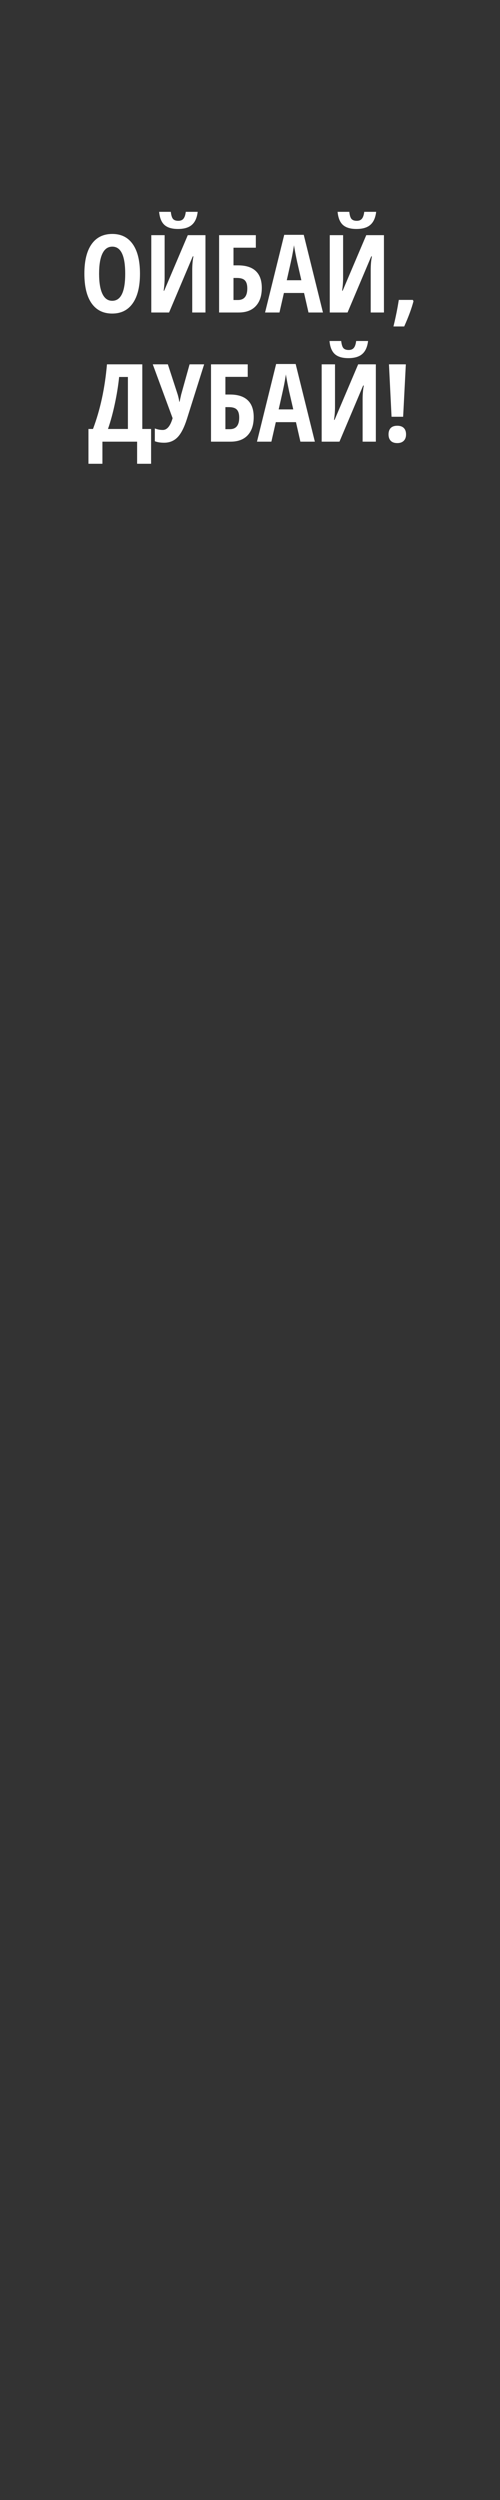 <svg width="120" height="600" viewBox="0 0 120 600" fill="none" xmlns="http://www.w3.org/2000/svg">
<rect x="0" y="0" width="120" height="600" fill="#333333" stroke="none"/>
<path d="M33.594 65.694C33.594 68.767 33.018 71.128 31.867 72.778C30.716 74.429 29.07 75.254 26.929 75.254C24.779 75.254 23.129 74.433 21.977 72.791C20.826 71.141 20.251 68.767 20.251 65.669C20.251 62.597 20.826 60.244 21.977 58.61C23.129 56.968 24.787 56.148 26.954 56.148C29.095 56.148 30.737 56.973 31.88 58.623C33.023 60.265 33.594 62.622 33.594 65.694ZM23.78 65.694C23.78 67.81 24.047 69.422 24.58 70.531C25.113 71.64 25.896 72.194 26.929 72.194C29.011 72.194 30.052 70.028 30.052 65.694C30.052 61.361 29.019 59.194 26.954 59.194C25.905 59.194 25.113 59.749 24.58 60.857C24.047 61.958 23.78 63.57 23.78 65.694ZM36.31 56.44H39.51V66.634C39.51 67.692 39.429 68.737 39.269 69.769H39.408L45.07 56.44H49.31V75H46.137V64.831C46.137 63.578 46.234 62.478 46.429 61.53H46.264L40.576 75H36.31V56.44ZM47.444 50.841C47.275 52.263 46.81 53.304 46.048 53.964C45.295 54.624 44.182 54.954 42.709 54.954C41.27 54.954 40.191 54.633 39.472 53.989C38.752 53.338 38.325 52.288 38.19 50.841H40.995C41.088 51.687 41.266 52.258 41.528 52.555C41.799 52.851 42.218 52.999 42.785 52.999C43.344 52.999 43.758 52.83 44.029 52.491C44.309 52.153 44.495 51.602 44.588 50.841H47.444ZM62.831 69.097C62.831 70.976 62.349 72.431 61.384 73.464C60.427 74.488 59.056 75 57.27 75H52.586V56.44H61.397V59.448H56.039V63.688H57.131C59.01 63.688 60.427 64.141 61.384 65.047C62.349 65.953 62.831 67.302 62.831 69.097ZM56.039 72.004H57.105C58.603 72.004 59.352 71.077 59.352 69.224C59.352 68.335 59.162 67.696 58.781 67.307C58.409 66.909 57.774 66.71 56.877 66.71H56.039V72.004ZM74.041 75L72.975 70.315H68.138L67.071 75H63.618L68.214 56.363H72.898L77.507 75H74.041ZM72.327 67.256L71.337 62.94C71.278 62.677 71.142 62.021 70.931 60.972C70.728 59.914 70.605 59.207 70.562 58.852C70.453 59.579 70.313 60.383 70.144 61.264C69.974 62.135 69.534 64.133 68.823 67.256H72.327ZM79.144 56.44H82.344V66.634C82.344 67.692 82.263 68.737 82.103 69.769H82.242L87.904 56.44H92.144V75H88.971V64.831C88.971 63.578 89.068 62.478 89.263 61.53H89.098L83.41 75H79.144V56.44ZM90.278 50.841C90.109 52.263 89.644 53.304 88.882 53.964C88.129 54.624 87.016 54.954 85.543 54.954C84.104 54.954 83.025 54.633 82.306 53.989C81.586 53.338 81.159 52.288 81.023 50.841H83.829C83.922 51.687 84.1 52.258 84.362 52.555C84.633 52.851 85.052 52.999 85.619 52.999C86.178 52.999 86.592 52.83 86.863 52.491C87.143 52.153 87.329 51.602 87.422 50.841H90.278ZM99.241 72.27C98.801 73.98 98.056 76.007 97.007 78.352H94.43C94.98 76.1 95.407 73.976 95.712 71.978H99.064L99.241 72.27ZM36.26 111.307H32.908V106H24.58V111.307H21.229V102.953H22.32C24.064 98.324 25.181 93.152 25.672 87.439H34.152V102.953H36.26V111.307ZM30.699 102.953V90.474H28.592C28.38 92.53 28.037 94.667 27.564 96.885C27.098 99.094 26.548 101.117 25.913 102.953H30.699ZM39.395 106.254C38.507 106.254 37.762 106.135 37.161 105.898V102.826C37.779 103.072 38.418 103.194 39.078 103.194C40.094 103.194 40.877 102.251 41.427 100.363L36.666 87.439H40.284L42.645 94.689C42.84 95.357 42.963 95.928 43.014 96.402H43.115L43.293 95.539L43.483 94.689L45.502 87.439H48.993L44.855 100.566C44.194 102.64 43.437 104.108 42.582 104.972C41.736 105.826 40.673 106.254 39.395 106.254ZM60.889 100.097C60.889 101.976 60.406 103.431 59.441 104.464C58.485 105.488 57.114 106 55.328 106H50.644V87.439H59.454V90.448H54.097V94.689H55.188C57.067 94.689 58.485 95.141 59.441 96.047C60.406 96.953 60.889 98.302 60.889 100.097ZM54.097 103.004H55.163C56.661 103.004 57.41 102.077 57.41 100.224C57.41 99.335 57.22 98.696 56.839 98.307C56.467 97.909 55.832 97.71 54.935 97.71H54.097V103.004ZM72.099 106L71.032 101.315H66.195L65.129 106H61.676L66.272 87.363H70.956L75.564 106H72.099ZM70.385 98.256L69.394 93.939C69.335 93.677 69.2 93.021 68.988 91.972C68.785 90.914 68.662 90.207 68.62 89.852C68.51 90.579 68.37 91.383 68.201 92.264C68.032 93.135 67.592 95.133 66.881 98.256H70.385ZM77.202 87.439H80.401V97.634C80.401 98.692 80.321 99.737 80.16 100.77H80.3L85.962 87.439H90.202V106H87.028V95.831C87.028 94.579 87.126 93.478 87.32 92.53H87.155L81.468 106H77.202V87.439ZM88.336 81.841C88.167 83.263 87.701 84.304 86.939 84.964C86.186 85.624 85.073 85.954 83.601 85.954C82.162 85.954 81.083 85.632 80.363 84.989C79.644 84.338 79.216 83.288 79.081 81.841H81.887C81.98 82.687 82.158 83.258 82.42 83.555C82.691 83.851 83.11 83.999 83.677 83.999C84.235 83.999 84.65 83.83 84.921 83.491C85.2 83.153 85.386 82.603 85.48 81.841H88.336ZM96.753 100.021H93.973L93.351 87.439H97.4L96.753 100.021ZM93.249 104.261C93.249 103.601 93.422 103.089 93.769 102.725C94.125 102.361 94.65 102.179 95.344 102.179C96.038 102.179 96.562 102.361 96.918 102.725C97.273 103.08 97.451 103.592 97.451 104.261C97.451 104.921 97.265 105.433 96.893 105.797C96.529 106.161 96.012 106.343 95.344 106.343C94.658 106.343 94.138 106.161 93.782 105.797C93.427 105.424 93.249 104.912 93.249 104.261Z" fill="white"/>
</svg>
